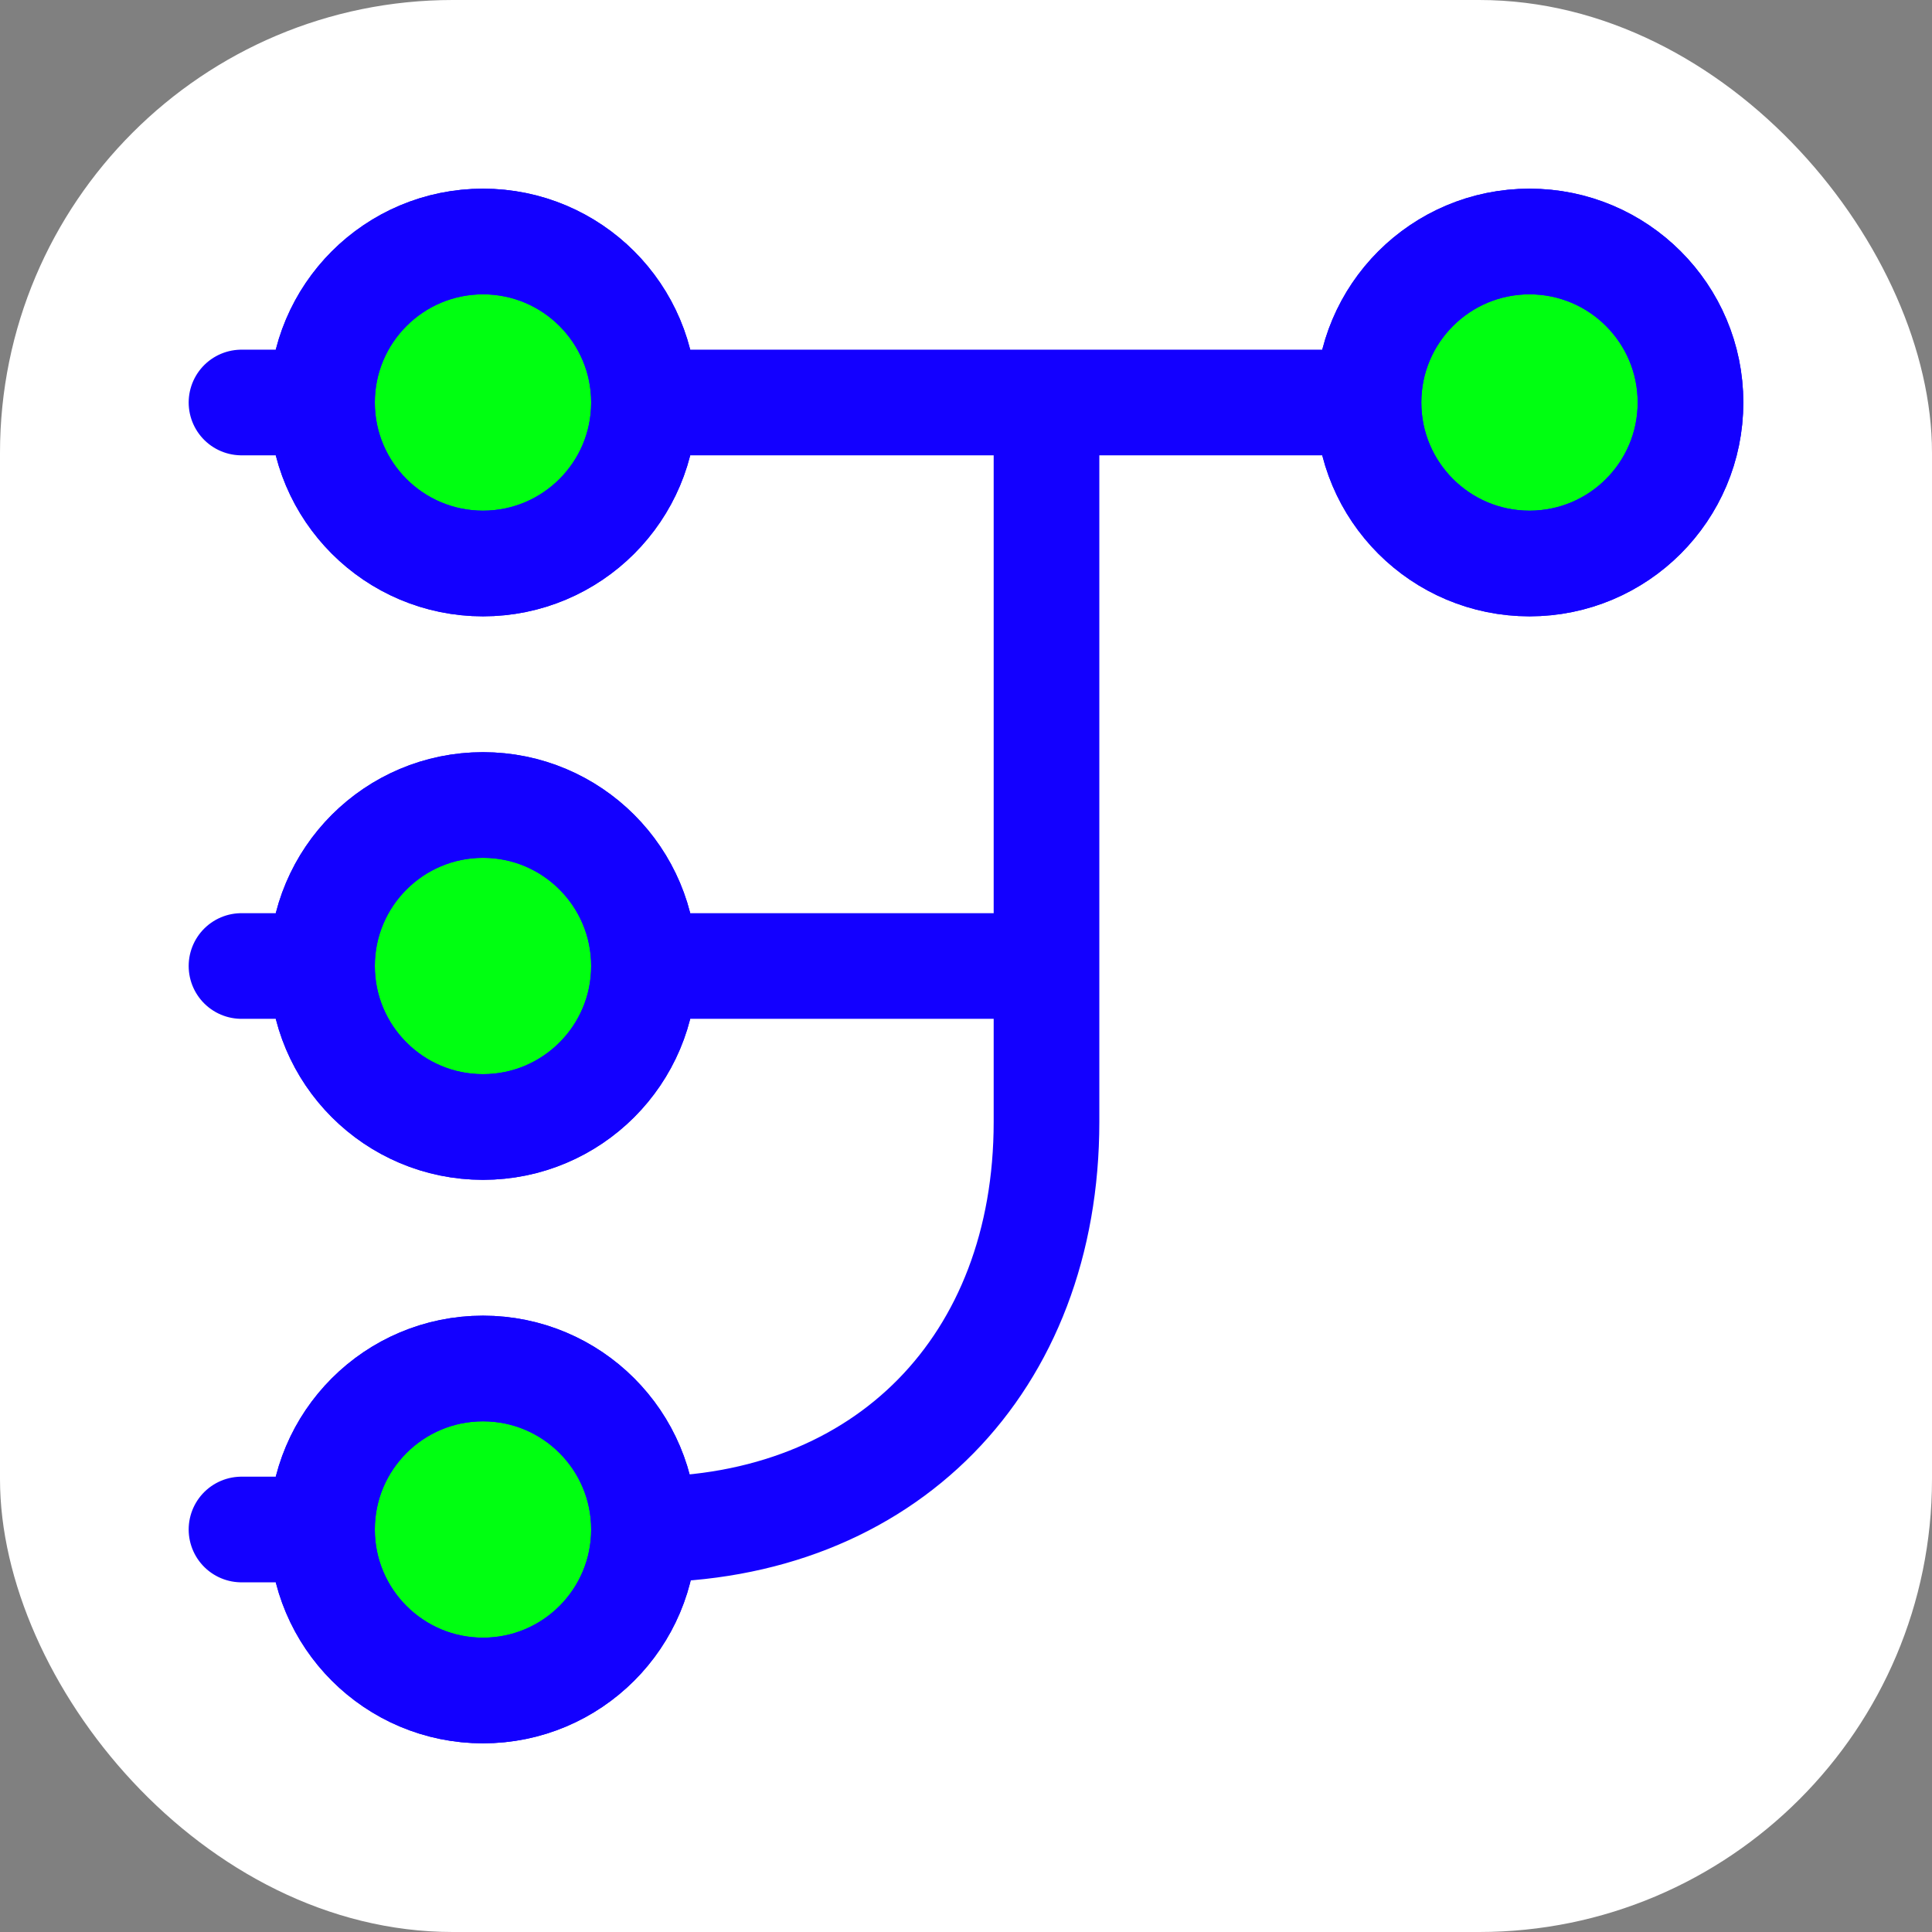 <svg xmlns="http://www.w3.org/2000/svg" width="64" height="64" viewBox="0 0 256 256" fill="none" id="my-svg">
  <rect x="0" y="0" width="256" height="256" fill="#808080" stroke="none"/>
  <defs>
    <linearGradient id="gradient1">
      <stop class="stop1" offset="0%" stop-color="#8f66ff"></stop>
      <stop class="stop2" offset="100%" stop-color="#3d12ff"></stop>
    </linearGradient>
  </defs>
  <rect id="backgr" width="256" height="256" fill="#ffffff" rx="60"></rect>
  <g id="group" transform="translate(0,0) scale(1)">
    <path d="M42.667 202.667C42.667 190.884 52.218 181.333 64.000 181.333C75.782 181.333 85.333 190.884 85.333 202.667C85.333 214.449 75.782 224.000 64.000 224.000C52.218 224.000 42.667 214.449 42.667 202.667Z" fill="#00ff11" stroke-width="14" id="filltone" stroke="#1300ff" stroke-linecap="round" stroke-linejoin="round"></path>
    <path d="M42.667 53.333C42.667 41.551 52.218 32.000 64.000 32.000C75.782 32.000 85.333 41.551 85.333 53.333C85.333 65.115 75.782 74.667 64.000 74.667C52.218 74.667 42.667 65.115 42.667 53.333Z" fill="#00ff11" stroke-width="14" id="filltone" stroke="#1300ff" stroke-linecap="round" stroke-linejoin="round"></path>
    <path d="M42.667 128.000C42.667 116.218 52.218 106.667 64.000 106.667C75.782 106.667 85.333 116.218 85.333 128.000C85.333 139.782 75.782 149.333 64.000 149.333C52.218 149.333 42.667 139.782 42.667 128.000Z" fill="#00ff11" stroke-width="14" id="filltone" stroke="#1300ff" stroke-linecap="round" stroke-linejoin="round"></path>
    <path d="M181.333 53.333C181.333 41.551 190.884 32.000 202.667 32.000C214.449 32.000 224.000 41.551 224.000 53.333C224.000 65.115 214.449 74.667 202.667 74.667C190.884 74.667 181.333 65.115 181.333 53.333Z" fill="#00ff11" stroke-width="14" id="filltone" stroke="#1300ff" stroke-linecap="round" stroke-linejoin="round"></path>
    <path d="M42.667 202.667C42.667 190.884 52.218 181.333 64.000 181.333C75.782 181.333 85.333 190.884 85.333 202.667M42.667 202.667C42.667 214.449 52.218 224.000 64.000 224.000C75.782 224.000 85.333 214.449 85.333 202.667M42.667 202.667H32.000M85.333 202.667C117.333 202.667 138.667 180.660 138.667 148.660V105.994L138.667 53.333M138.667 128.000H85.333M42.667 53.333C42.667 41.551 52.218 32.000 64.000 32.000C75.782 32.000 85.333 41.551 85.333 53.333M42.667 53.333C42.667 65.115 52.218 74.667 64.000 74.667C75.782 74.667 85.333 65.115 85.333 53.333M42.667 53.333H32.000M85.333 53.333H138.667M85.333 128.000C85.333 116.218 75.782 106.667 64.000 106.667C52.218 106.667 42.667 116.218 42.667 128.000M85.333 128.000C85.333 139.782 75.782 149.333 64.000 149.333C52.218 149.333 42.667 139.782 42.667 128.000M42.667 128.000H32.000M181.333 53.333C181.333 41.551 190.884 32.000 202.667 32.000C214.449 32.000 224.000 41.551 224.000 53.333C224.000 65.115 214.449 74.667 202.667 74.667C190.884 74.667 181.333 65.115 181.333 53.333ZM181.333 53.333H138.667" stroke="#1300ff" stroke-width="14" stroke-linecap="round" stroke-linejoin="round" id="stroketone"></path>
  </g>
</svg>